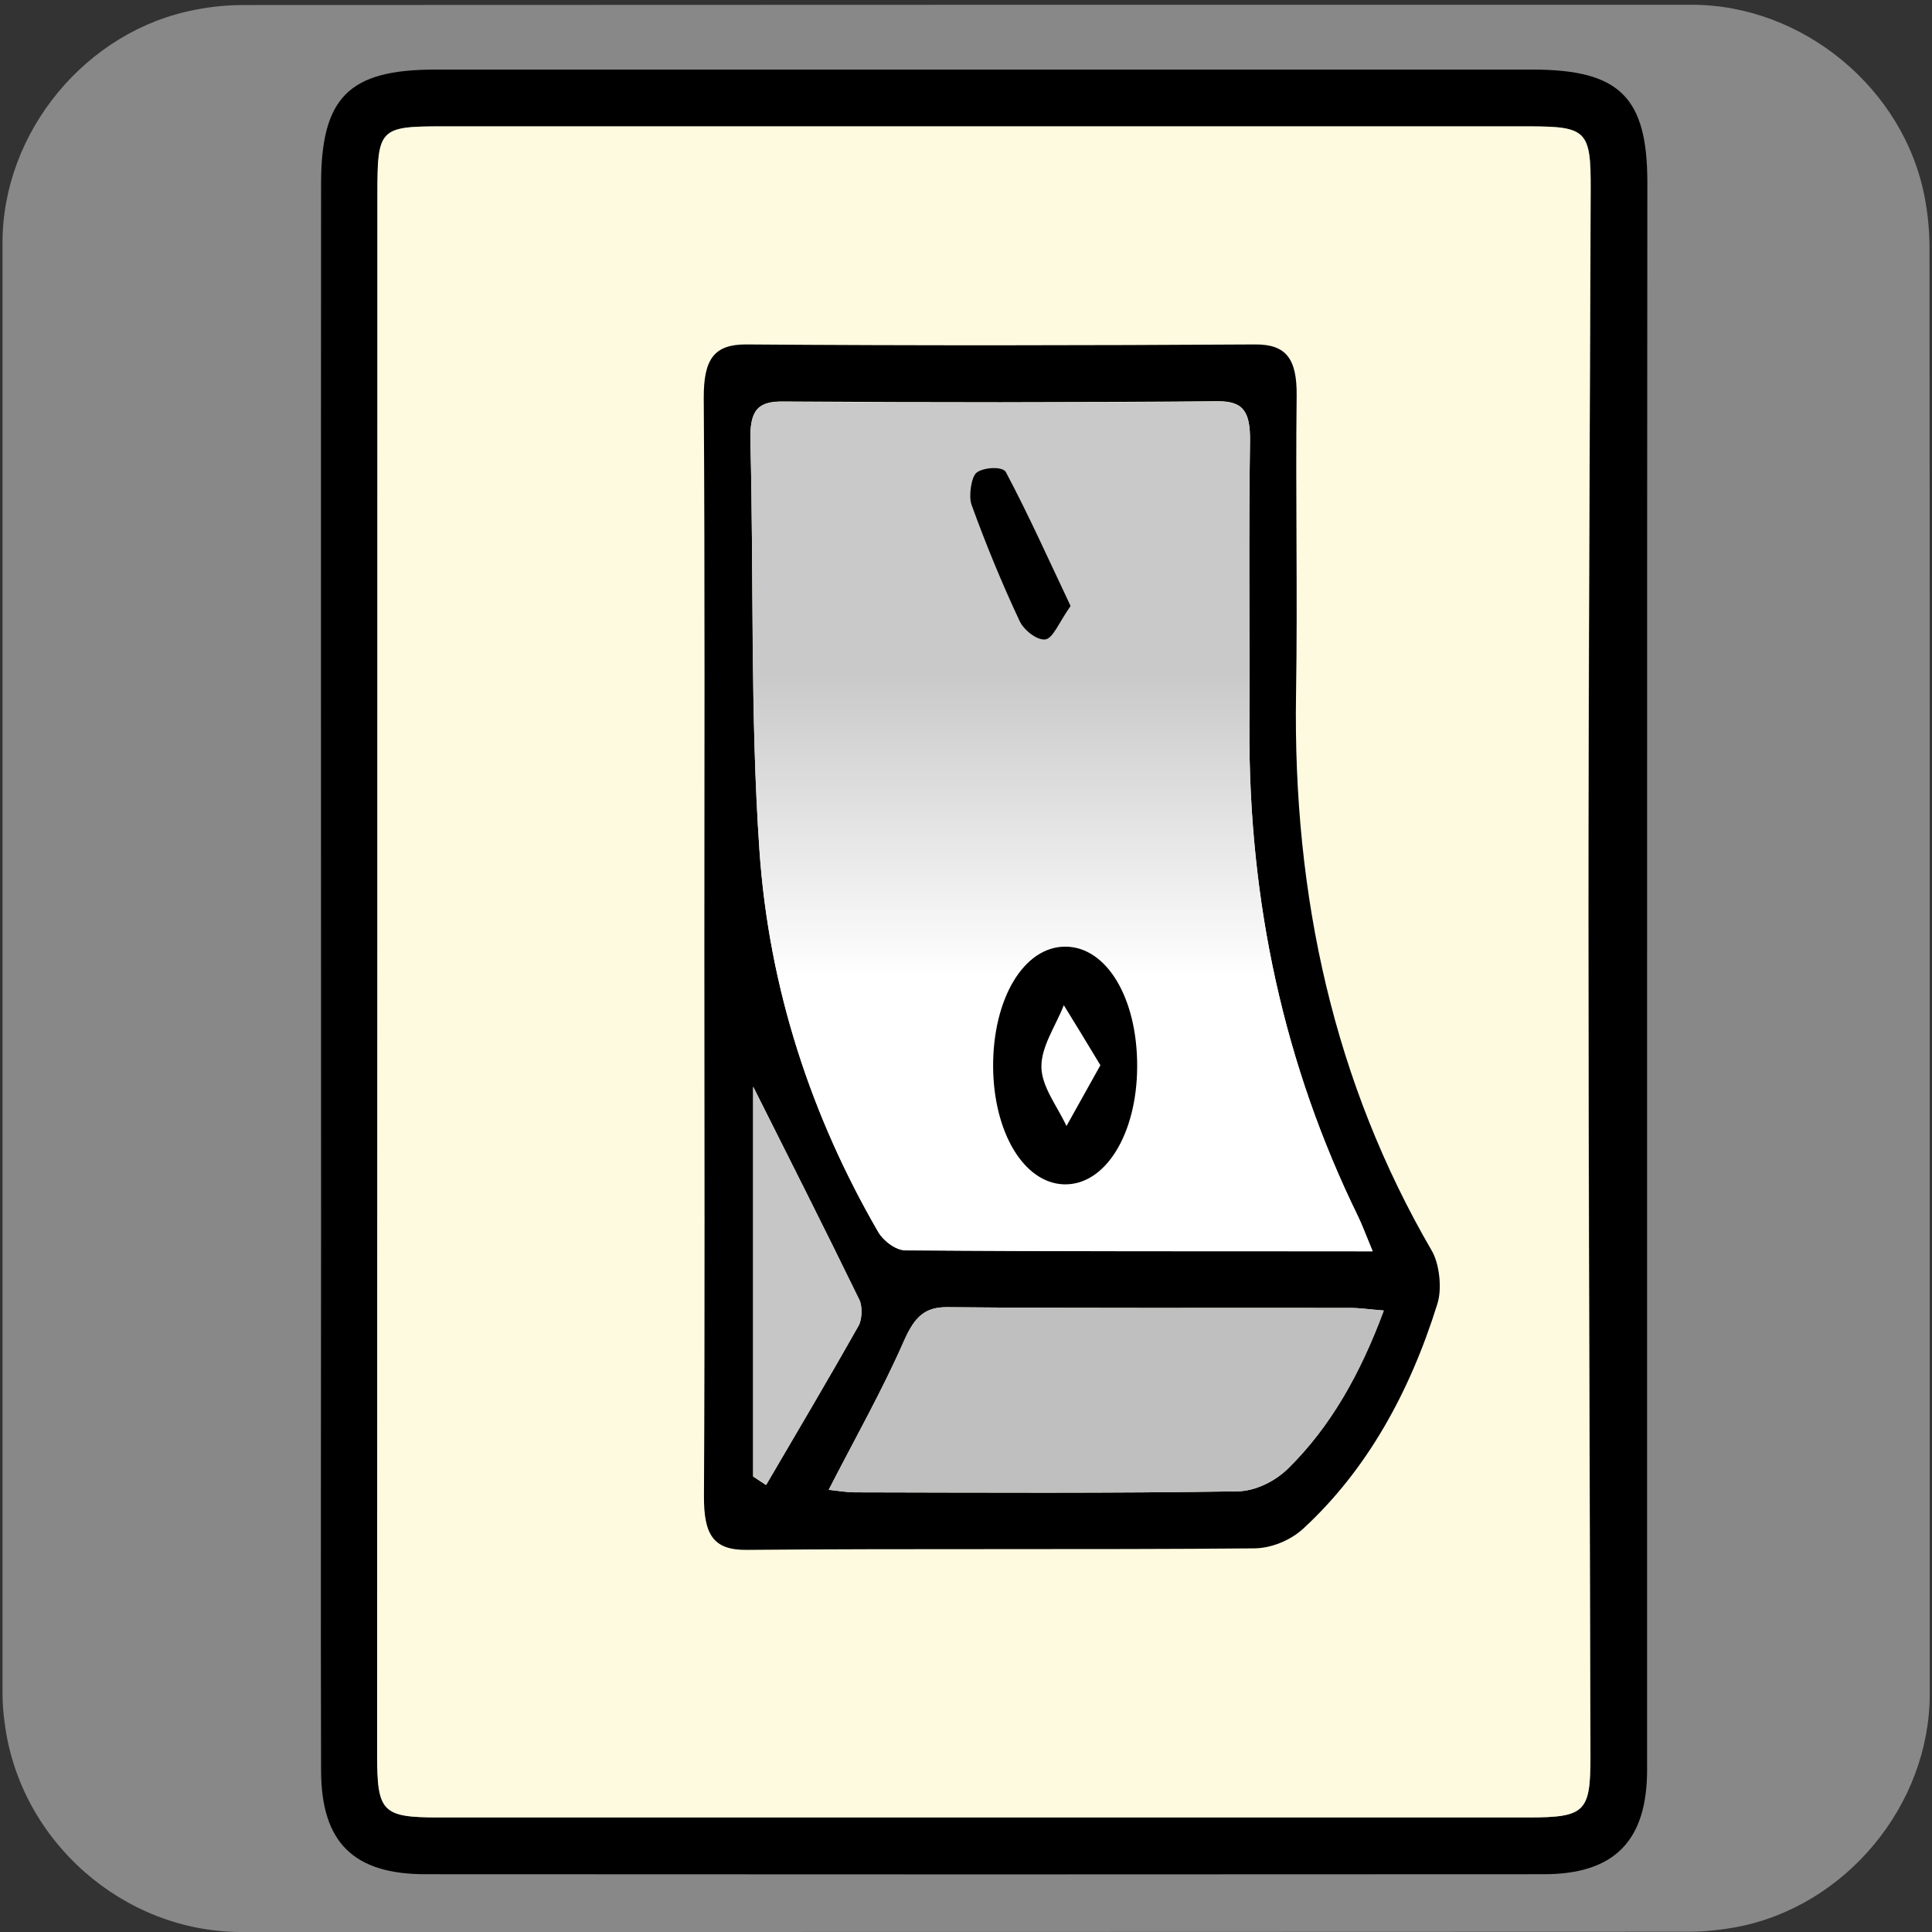 <svg xmlns="http://www.w3.org/2000/svg" viewBox="0 0 769 769" overflow="hidden" preserveAspectRatio="xMidYMid meet" id="eaf-6192-0"><rect x="0" y="0" width="769" height="769" fill="#333333" stroke="none"/><defs><clipPath id="eaf-6192-1"><rect x="0" y="0" width="769" height="769"></rect></clipPath><linearGradient gradientUnits="userSpaceOnUse" gradientTransform="matrix(0 -1 1 0 13.108 863.178)" x1="454.798" y1="425.035" x2="421.487" y2="425.035" id="eaf-6192-2"><stop stop-color="#bfbfbf" offset="0"></stop><stop stop-color="#e0e0e0" offset="1"></stop></linearGradient><linearGradient gradientUnits="userSpaceOnUse" gradientTransform="matrix(0 1 -1 0 811.001 -153.103)" x1="542.617" y1="328.949" x2="421.487" y2="328.949" id="eaf-6192-3"><stop stop-color="#fff" offset="0"></stop><stop stop-color="#c9c9c9" offset="1"></stop></linearGradient><style>#eaf-6192-0 * {animation: 6000ms linear infinite normal both running;offset-rotate:0deg}@keyframes eaf-6192-4{0%{opacity:0}24.45%{opacity:0}26.12%{opacity:1}73.88%{opacity:1}75.55%,100%{opacity:0}}@keyframes eaf-6192-5{0%{opacity:1}24.45%{opacity:1}26.12%{opacity:0}73.88%{opacity:0}75.55%,100%{opacity:1}}</style></defs><g clip-path="url('#eaf-6192-1')" style="isolation: isolate;"><g><path fill="#888888" d="m768.1 385.5c0 96.2 0 192.5 0 288.8c0 44.1 -33.3 84.4 -76.7 92.7c-6.4 1.2 -13.1 1.9 -19.6 1.9c-191.9 0.1 -383.8 0.1 -575.7 0.1c-47 0 -88.1 -36.1 -94.2 -82.9c-0.6 -4.1 -0.9 -8.3 -0.9 -12.5c0 -192.4 0 -384.7 0 -577c0 -44.1 33.3 -84.5 76.7 -92.7c6.4 -1.3 13 -1.9 19.6 -1.9c192 -0.1 384.1 -0.1 576.1 -0.1c44.1 0 84.5 33.3 92.7 76.7c1.2 6.4 1.9 13.1 1.9 19.6c0.1 95.8 0.1 191.6 0.1 287.3z"></path><g style="filter: drop-shadow(rgb(143, 143, 143) 10px 5px 9px);"><path fill="#000000" d="m655.6 378c0 97.8 0 228.6 0 326.4c0 28.3 -13 41.6 -41.1 41.6c-148.4 0.1 -296.8 0.1 -445.2 0c-28.6 0 -41.4 -12.7 -41.5 -41.1c-0.2 -59.9 0 -152.8 0 -212.7c0 -135.1 -0.1 -283.8 0 -419c0 -34.4 11 -45.5 45.3 -45.5c145.6 0 291.3 0 436.9 0c34.7 0 45.7 11 45.7 45c-0.1 97.3 -0.1 208.1 -0.1 305.3zm-505.4 -2.5c0 0 0 0 0 0c-0.1 96.8 -0.1 226.5 0 323.2c0 22.5 2.1 24.7 24.4 24.7c144.6 0 289.2 0 433.7 0c22.7 0 24.8 -2.1 24.8 -24.3c-0.2 -100.5 -0.8 -234.1 -0.8 -334.6c0 -91.8 0.6 -197.1 0.9 -288.9c0.1 -23.8 -1.5 -25.3 -25.2 -25.3c-144 0 -288.1 0 -432.1 0c-24.7 0 -25.6 1 -25.6 26.5c-0.1 95 -0.1 203.6 -0.1 298.7z"></path></g><path fill="#fefadf" d="m150.2 375.5c0 -95.1 0 -203.6 0 -298.7c0 -25.5 1 -26.5 25.6 -26.5c144 0 288.1 0 432.1 0c23.7 0 25.3 1.5 25.2 25.3c-0.3 91.8 -0.9 197.1 -0.9 288.9c0 100.5 0.6 234.1 0.8 334.6c0.1 22.2 -2.1 24.3 -24.8 24.3c-144.6 0 -289.2 0 -433.7 0c-22.3 0 -24.4 -2.1 -24.4 -24.7c0 -96.7 0.1 -226.5 0.1 -323.2c0 0 0 0 0 0z"></path><g opacity="0" style="filter: drop-shadow(rgb(130, 130, 130) 24px 12px 12px); animation-name: eaf-6192-4;"><g transform="matrix(0.82 0 0 1 76.765 0)"><g><path fill="#000000" d="m247.7 376.2c0 -72.5 0.3 -145.1 -0.2 -217.6c-0.1 -15.2 4.3 -21.7 20.6 -21.6c82.4 0.6 164.8 0 247.3 0.6c8.1 0.1 17.5 3.2 23.9 8c30.5 23.1 51.5 53.9 65.1 89.4c2.3 5.9 1 15.8 -2.7 21c-47.3 66.5 -67.7 140.6 -66.1 221.7c0.8 39.5 -0.3 79.1 0.3 118.7c0.2 14.9 -5.3 20.5 -20.3 20.4c-82.4 -0.4 -164.8 -0.5 -247.3 0c-15.9 0.1 -21 -5.8 -20.9 -21.4c0.6 -73.1 0.3 -146.1 0.3 -219.2zm325.2 -120.3c-77.9 0 -152.6 -0.1 -227.3 0.3c-4.5 0 -10.5 3.6 -13.2 7.3c-32.3 45.6 -53.2 96.6 -57.8 151.9c-4.6 54.1 -2.7 108.6 -4.4 162.9c-0.4 12.6 3.9 15.8 16 15.7c70.4 -0.5 140.7 -0.5 211.1 0.1c12.3 0.1 16.2 -3.7 16 -15.9c-0.7 -37.9 -0.1 -75.9 -0.3 -113.8c-0.4 -69.8 17 -134.6 52.8 -194.6c2 -3.5 3.7 -7.4 7.1 -13.9zm5.4 -23.7c-11.5 -25.5 -26.2 -46.3 -46.3 -62.7c-6.5 -5.3 -16.4 -9.1 -24.8 -9.3c-62 -0.8 -124 -0.4 -186 -0.4c-4.5 0 -9.1 0.7 -13 1c12.8 20.4 25.9 39.3 36.7 59.4c5.2 9.6 10.1 13.4 21.2 13.3c65.3 -0.5 130.6 -0.2 195.9 -0.3c4.7 0.1 9.4 -0.5 16.3 -1zm-300.5 -69.3c-2.1 1.1 -4.2 2.3 -6.3 3.4c0 51.9 0 103.7 0 155.1c17.4 -28.4 34.8 -56.5 51.7 -84.9c1.5 -2.5 1.2 -7.8 -0.4 -10.2c-14.8 -21.4 -30 -42.3 -45 -63.4z"></path><path fill="url('#eaf-6192-2')" d="m572.9 255.9c-3.3 6.5 -5.1 10.4 -7.2 14c-35.8 59.9 -53.2 124.8 -52.8 194.6c0.2 37.9 -0.4 75.9 0.3 113.8c0.2 12.2 -3.6 16 -16 15.9c-70.4 -0.5 -140.7 -0.5 -211.1 -0.1c-12.1 0.1 -16.4 -3.1 -16 -15.7c1.7 -54.3 -0.1 -108.9 4.4 -162.9c4.7 -55.4 25.5 -106.3 57.8 -151.9c2.7 -3.8 8.7 -7.3 13.2 -7.3c74.8 -0.6 149.5 -0.4 227.4 -0.4z"></path><path fill="#fff" d="m578.3 232.2c-6.9 0.5 -11.6 1.1 -16.3 1.1c-65.3 0.1 -130.6 -0.2 -195.9 0.3c-11 0.1 -16 -3.7 -21.2 -13.3c-10.8 -20.1 -23.9 -39 -36.7 -59.4c3.9 -0.3 8.4 -1 13 -1c62 -0.1 124 -0.4 186 0.4c8.4 0.1 18.2 3.9 24.8 9.3c20.2 16.2 34.8 37.1 46.3 62.6z"></path><path fill="#fff" d="m277.8 162.9c15.1 21.1 30.3 42 45 63.4c1.7 2.4 1.9 7.7 0.4 10.2c-16.9 28.4 -34.3 56.5 -51.7 84.9c0 -51.4 0 -103.2 0 -155.1c2.1 -1.1 4.2 -2.3 6.3 -3.4z"></path></g><g><path fill="#f4b526" stroke="#000000" stroke-width="7" stroke-miterlimit="10" d="m450.4 511.8c-0.1 31.7 -18 56.1 -41.5 56.8c-24.4 0.7 -43.3 -23.9 -43.4 -56.8c-0.1 -33 18 -57.7 42.4 -57.8c24.4 0 42.7 24.9 42.5 57.8zm-63.3 -0.7c8.3 12.1 14.1 20.7 20 29.3c5.3 -9.4 14.6 -18.8 14.8 -28.3c0.2 -9.9 -8.4 -19.9 -13.2 -29.9c-6.7 9 -13.4 18 -21.6 28.9z"></path><path fill="#f4b526" stroke="#000000" stroke-width="12" stroke-miterlimit="10" d="m394.3 344.1c13.6 -23.4 26.1 -46.2 40.3 -68c1.9 -2.9 13.5 -2.6 18.1 0.2c3.3 2 5.2 11.9 3.2 16.3c-9 20.2 -18.9 40 -29.9 59.1c-2.8 4.9 -11 10 -16.1 9.3c-4.7 -0.6 -8.4 -8.7 -15.6 -16.9z"></path></g></g></g><g style="filter: drop-shadow(rgb(130, 130, 130) 24px 24px 12px); animation-name: eaf-6192-5;"><g transform="matrix(0.818 0 0 1 77.745 0)"><g><path fill="#000000" d="m247.4 158.5c-0.1 -15.6 5 -21.5 20.9 -21.4c82.4 0.5 164.8 0.4 247.3 0c14.9 -0.1 20.5 5.4 20.3 20.4c-0.6 39.6 0.5 79.1 -0.3 118.7c-1.6 81.1 18.8 155.2 66.1 221.7c3.7 5.2 5 15.1 2.7 21c-13.5 35.5 -34.5 66.3 -65.1 89.4c-6.4 4.9 -15.8 7.9 -23.9 8c-82.4 0.6 -164.8 0 -247.3 0.6c-16.3 0.1 -20.7 -6.3 -20.6 -21.6c0.5 -72.5 0.2 -145 0.2 -217.6c0 -73.1 0.3 -146.1 -0.3 -219.2zm318.3 325.5c-35.8 -59.9 -53.2 -124.8 -52.8 -194.6c0.2 -37.9 -0.4 -75.9 0.3 -113.8c0.2 -12.2 -3.6 -16 -16 -15.9c-70.4 0.5 -140.7 0.5 -211.1 0.1c-12.1 -0.1 -16.4 3.1 -16 15.7c1.7 54.3 -0.1 108.9 4.4 162.9c4.7 55.4 25.5 106.3 57.8 151.9c2.7 3.8 8.7 7.3 13.2 7.3c74.7 0.5 149.4 0.3 227.3 0.3c-3.3 -6.4 -5 -10.3 -7.1 -13.9zm-3.7 36.6c-65.3 -0.1 -130.6 0.2 -195.9 -0.3c-11 -0.1 -16 3.7 -21.2 13.3c-10.8 20.1 -23.9 39 -36.7 59.4c3.9 0.3 8.4 1 13 1c62 0.1 124 0.4 186 -0.4c8.4 -0.1 18.2 -3.9 24.8 -9.3c20.1 -16.4 34.7 -37.2 46.3 -62.7c-6.9 -0.4 -11.6 -1 -16.3 -1zm-239.3 7.1c1.7 -2.4 1.9 -7.7 0.4 -10.2c-16.9 -28.4 -34.3 -56.5 -51.7 -84.9c0 51.4 0 103.2 0 155.1c2.1 1.1 4.2 2.3 6.3 3.4c15.1 -21.2 30.3 -42.1 45 -63.4z"></path><path fill="url('#eaf-6192-3')" d="m345.5 497.7c-4.5 0 -10.5 -3.6 -13.2 -7.3c-32.3 -45.6 -53.2 -96.6 -57.8 -151.9c-4.6 -54.1 -2.7 -108.6 -4.4 -162.9c-0.4 -12.6 3.9 -15.8 16 -15.7c70.4 0.5 140.7 0.5 211.1 -0.1c12.3 -0.1 16.2 3.7 16 15.9c-0.7 37.9 -0.1 75.9 -0.3 113.8c-0.4 69.8 17 134.6 52.8 194.6c2.2 3.6 3.9 7.5 7.2 14c-77.9 -0.1 -152.6 0.1 -227.4 -0.4z"></path><path fill="#bfbfbf" d="m578.3 521.7c-6.9 -0.5 -11.6 -1.1 -16.3 -1.1c-65.3 -0.1 -130.6 0.2 -195.9 -0.3c-11 -0.1 -16 3.7 -21.2 13.3c-10.8 20.1 -23.9 39 -36.7 59.4c3.9 0.3 8.4 1 13 1c62 0.1 124 0.4 186 -0.4c8.4 -0.1 18.2 -3.9 24.8 -9.3c20.2 -16.2 34.8 -37.1 46.3 -62.6z"></path><path fill="#c6c6c6" d="m277.8 591c15.1 -21.1 30.3 -42 45 -63.4c1.7 -2.4 1.9 -7.7 0.4 -10.2c-16.9 -28.4 -34.3 -56.5 -51.7 -84.9c0 51.4 0 103.2 0 155.1c2.1 1.1 4.2 2.3 6.3 3.4z"></path></g><g><path fill="#000000" d="m423.3 376.8c20.1 0 35.1 20.4 35 47.7c-0.1 27.1 -15.7 47.5 -35.8 46.9c-19.4 -0.6 -34.1 -20.7 -34.3 -46.9c-0.1 -27.1 15 -47.7 35.1 -47.7zm-0.7 23.3c-3.9 8.2 -11.1 16.5 -10.9 24.7c0.2 7.9 7.8 15.6 12.2 23.4c4.8 -7.1 9.7 -14.2 16.5 -24.2c-6.6 -9 -12.2 -16.5 -17.8 -23.9z"></path><path fill="#000000" d="m425.9 241.2c-10.6 -18.3 -20.4 -36.2 -31.5 -53.3c-1.5 -2.3 -10.6 -2 -14.2 0.2c-2.6 1.6 -4 9.3 -2.5 12.8c7 15.8 14.8 31.3 23.4 46.3c2.2 3.8 8.7 7.8 12.6 7.3c3.7 -0.5 6.6 -6.8 12.2 -13.3z"></path></g></g></g></g></g></svg>